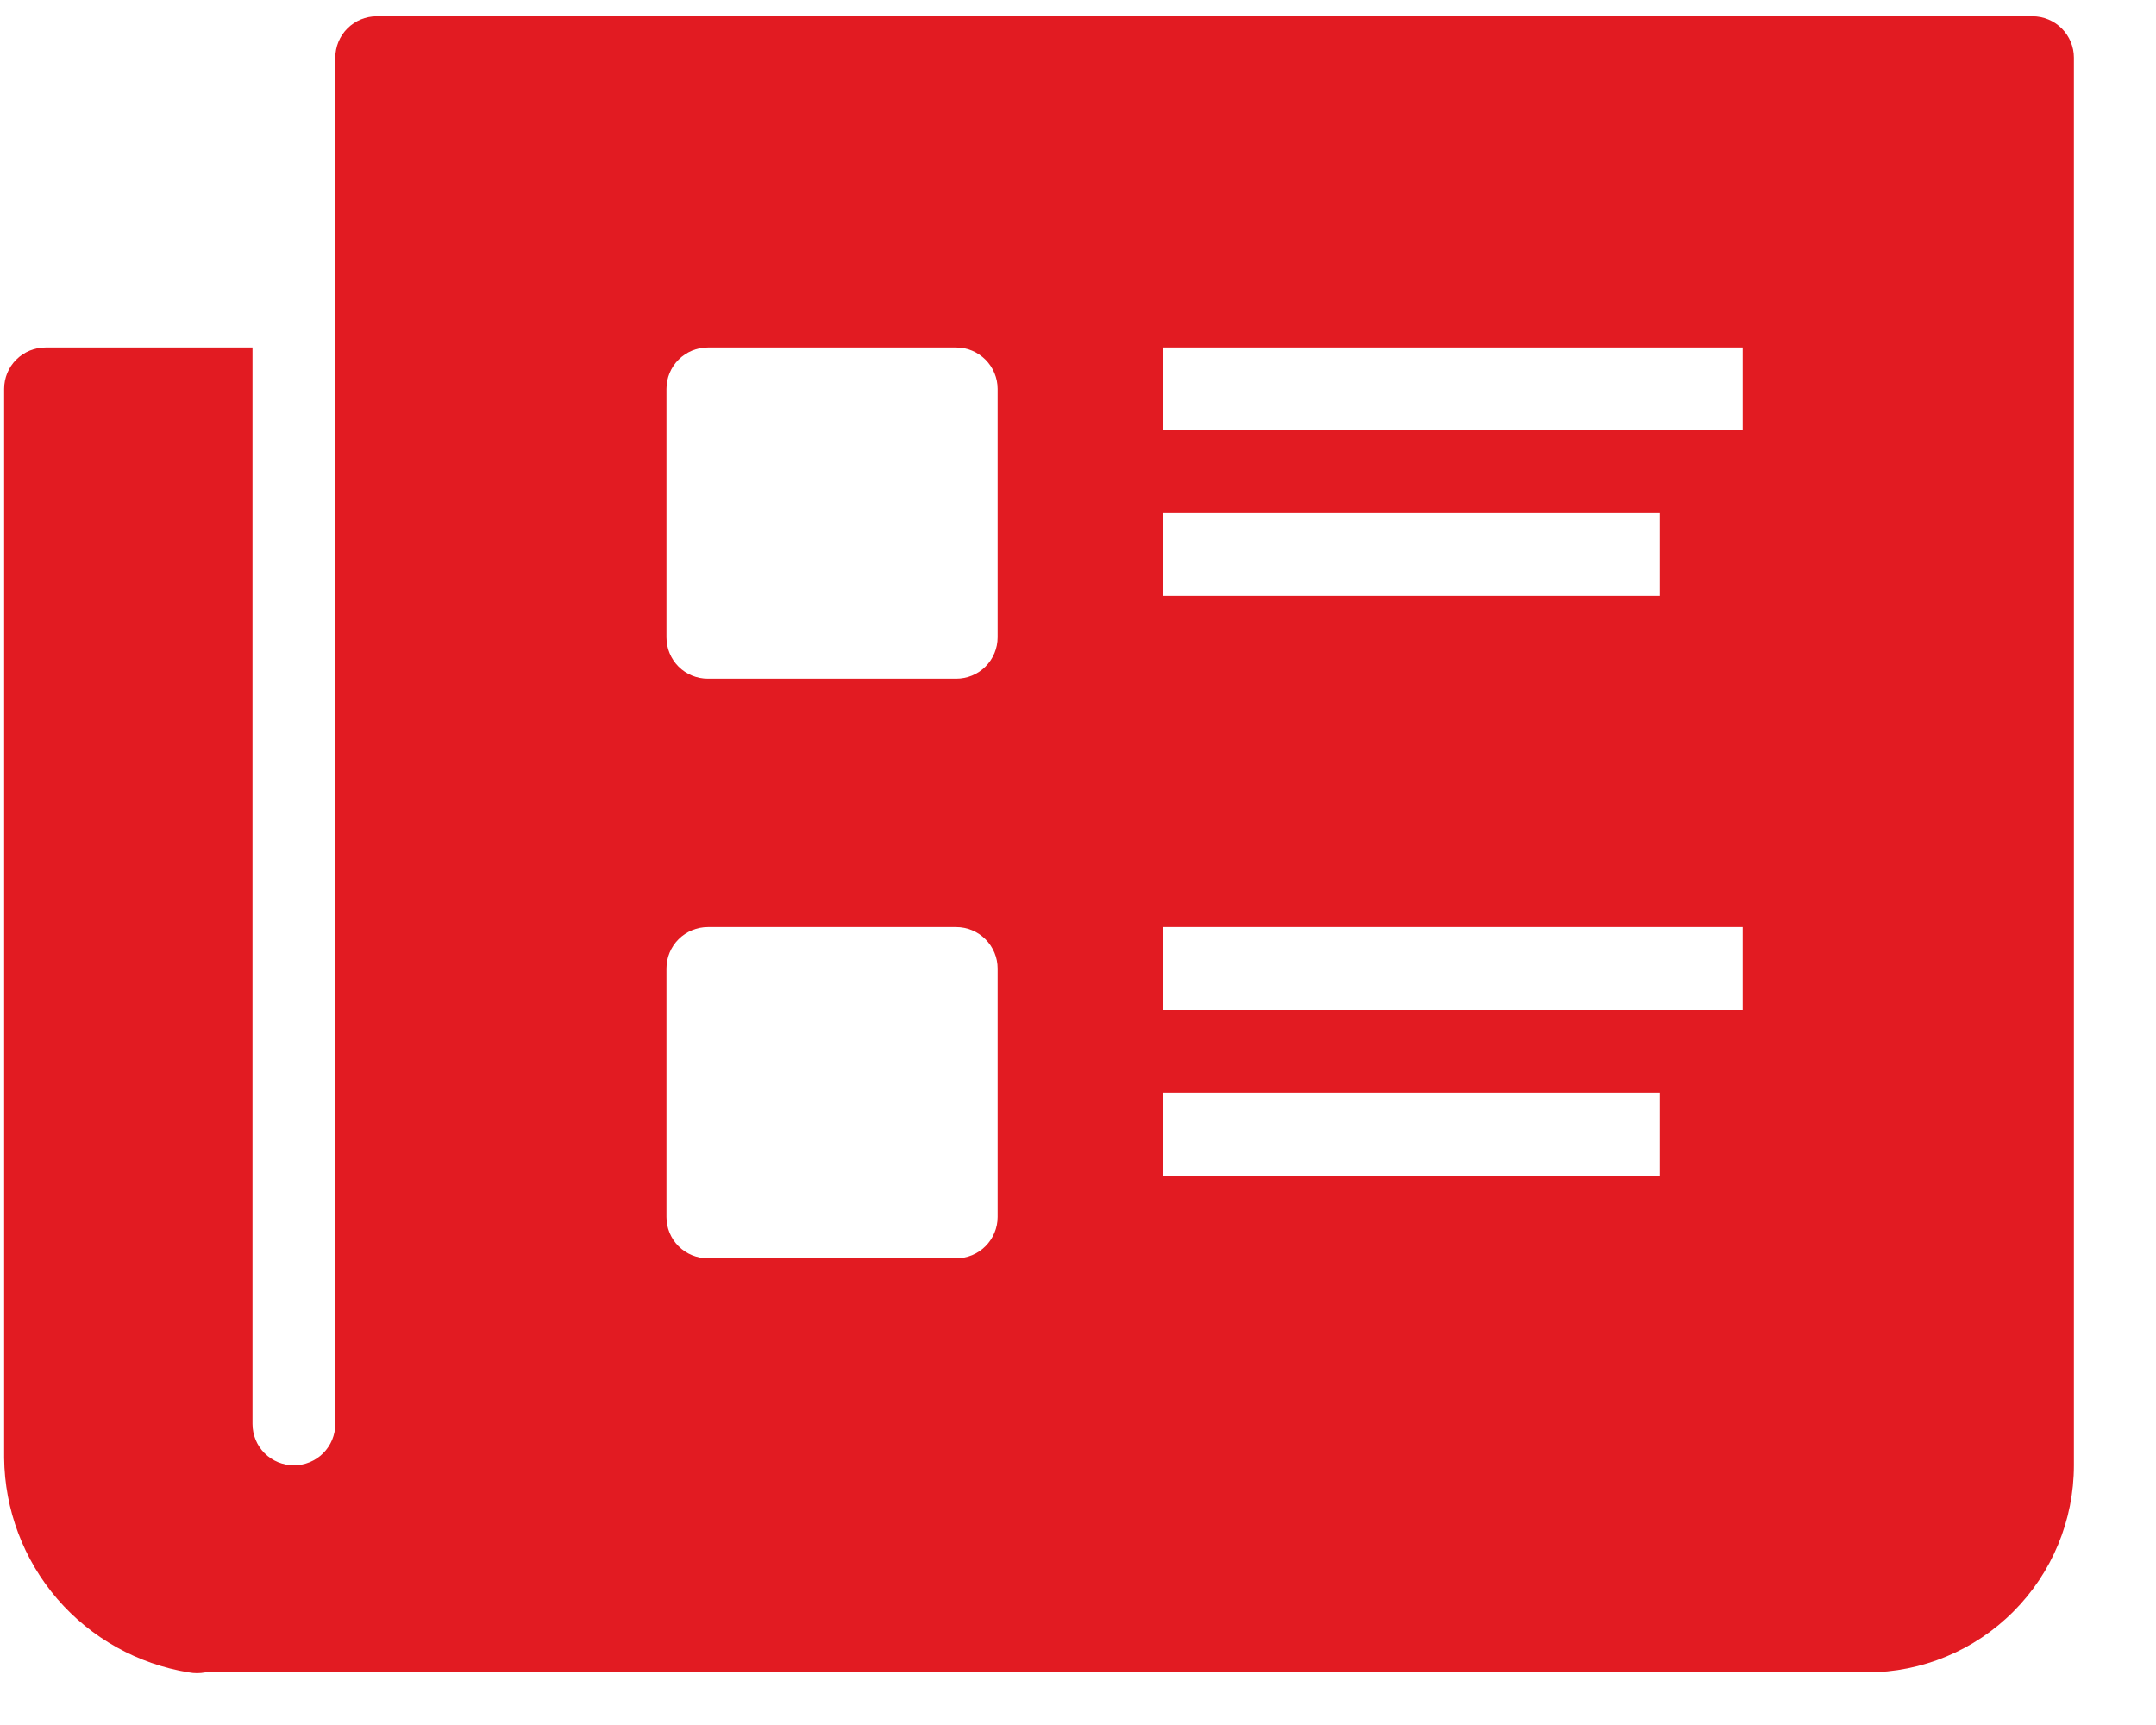 <svg width="25" height="20" viewBox="0 0 25 20" fill="none" xmlns="http://www.w3.org/2000/svg">
<path d="M23.568 0.189H4.368C4.241 0.189 4.118 0.24 4.028 0.33C3.938 0.42 3.888 0.542 3.888 0.669V16.509C3.888 16.637 3.837 16.759 3.747 16.849C3.657 16.939 3.535 16.989 3.408 16.989C3.281 16.989 3.158 16.939 3.068 16.849C2.978 16.759 2.928 16.637 2.928 16.509V4.029H0.528C0.401 4.029 0.278 4.08 0.188 4.17C0.098 4.26 0.048 4.382 0.048 4.509L0.048 16.903C0.054 17.503 0.272 18.082 0.664 18.538C1.056 18.992 1.596 19.294 2.189 19.39C2.252 19.402 2.317 19.402 2.381 19.39H21.648C22.284 19.39 22.895 19.137 23.345 18.686C23.795 18.236 24.048 17.626 24.048 16.989V0.669C24.048 0.542 23.997 0.42 23.907 0.33C23.817 0.24 23.695 0.189 23.568 0.189ZM13.488 5.949H19.248V6.909H13.488V5.949ZM11.568 14.11C11.568 14.237 11.517 14.359 11.427 14.449C11.337 14.539 11.215 14.589 11.088 14.589H8.208C8.081 14.589 7.958 14.539 7.868 14.449C7.778 14.359 7.728 14.237 7.728 14.11V11.229C7.728 11.102 7.778 10.98 7.868 10.89C7.958 10.8 8.081 10.749 8.208 10.749H11.088C11.215 10.749 11.337 10.8 11.427 10.89C11.517 10.98 11.568 11.102 11.568 11.229V14.11ZM11.568 7.389C11.568 7.517 11.517 7.639 11.427 7.729C11.337 7.819 11.215 7.869 11.088 7.869H8.208C8.081 7.869 7.958 7.819 7.868 7.729C7.778 7.639 7.728 7.517 7.728 7.389V4.509C7.728 4.382 7.778 4.26 7.868 4.17C7.958 4.08 8.081 4.029 8.208 4.029H11.088C11.215 4.029 11.337 4.08 11.427 4.17C11.517 4.26 11.568 4.382 11.568 4.509V7.389ZM19.248 13.63H13.488V12.669H19.248V13.63ZM20.208 11.71H13.488V10.749H20.208V11.71ZM20.208 4.989H13.488V4.029H20.208V4.989Z" fill="#E21B22"/>
</svg>
